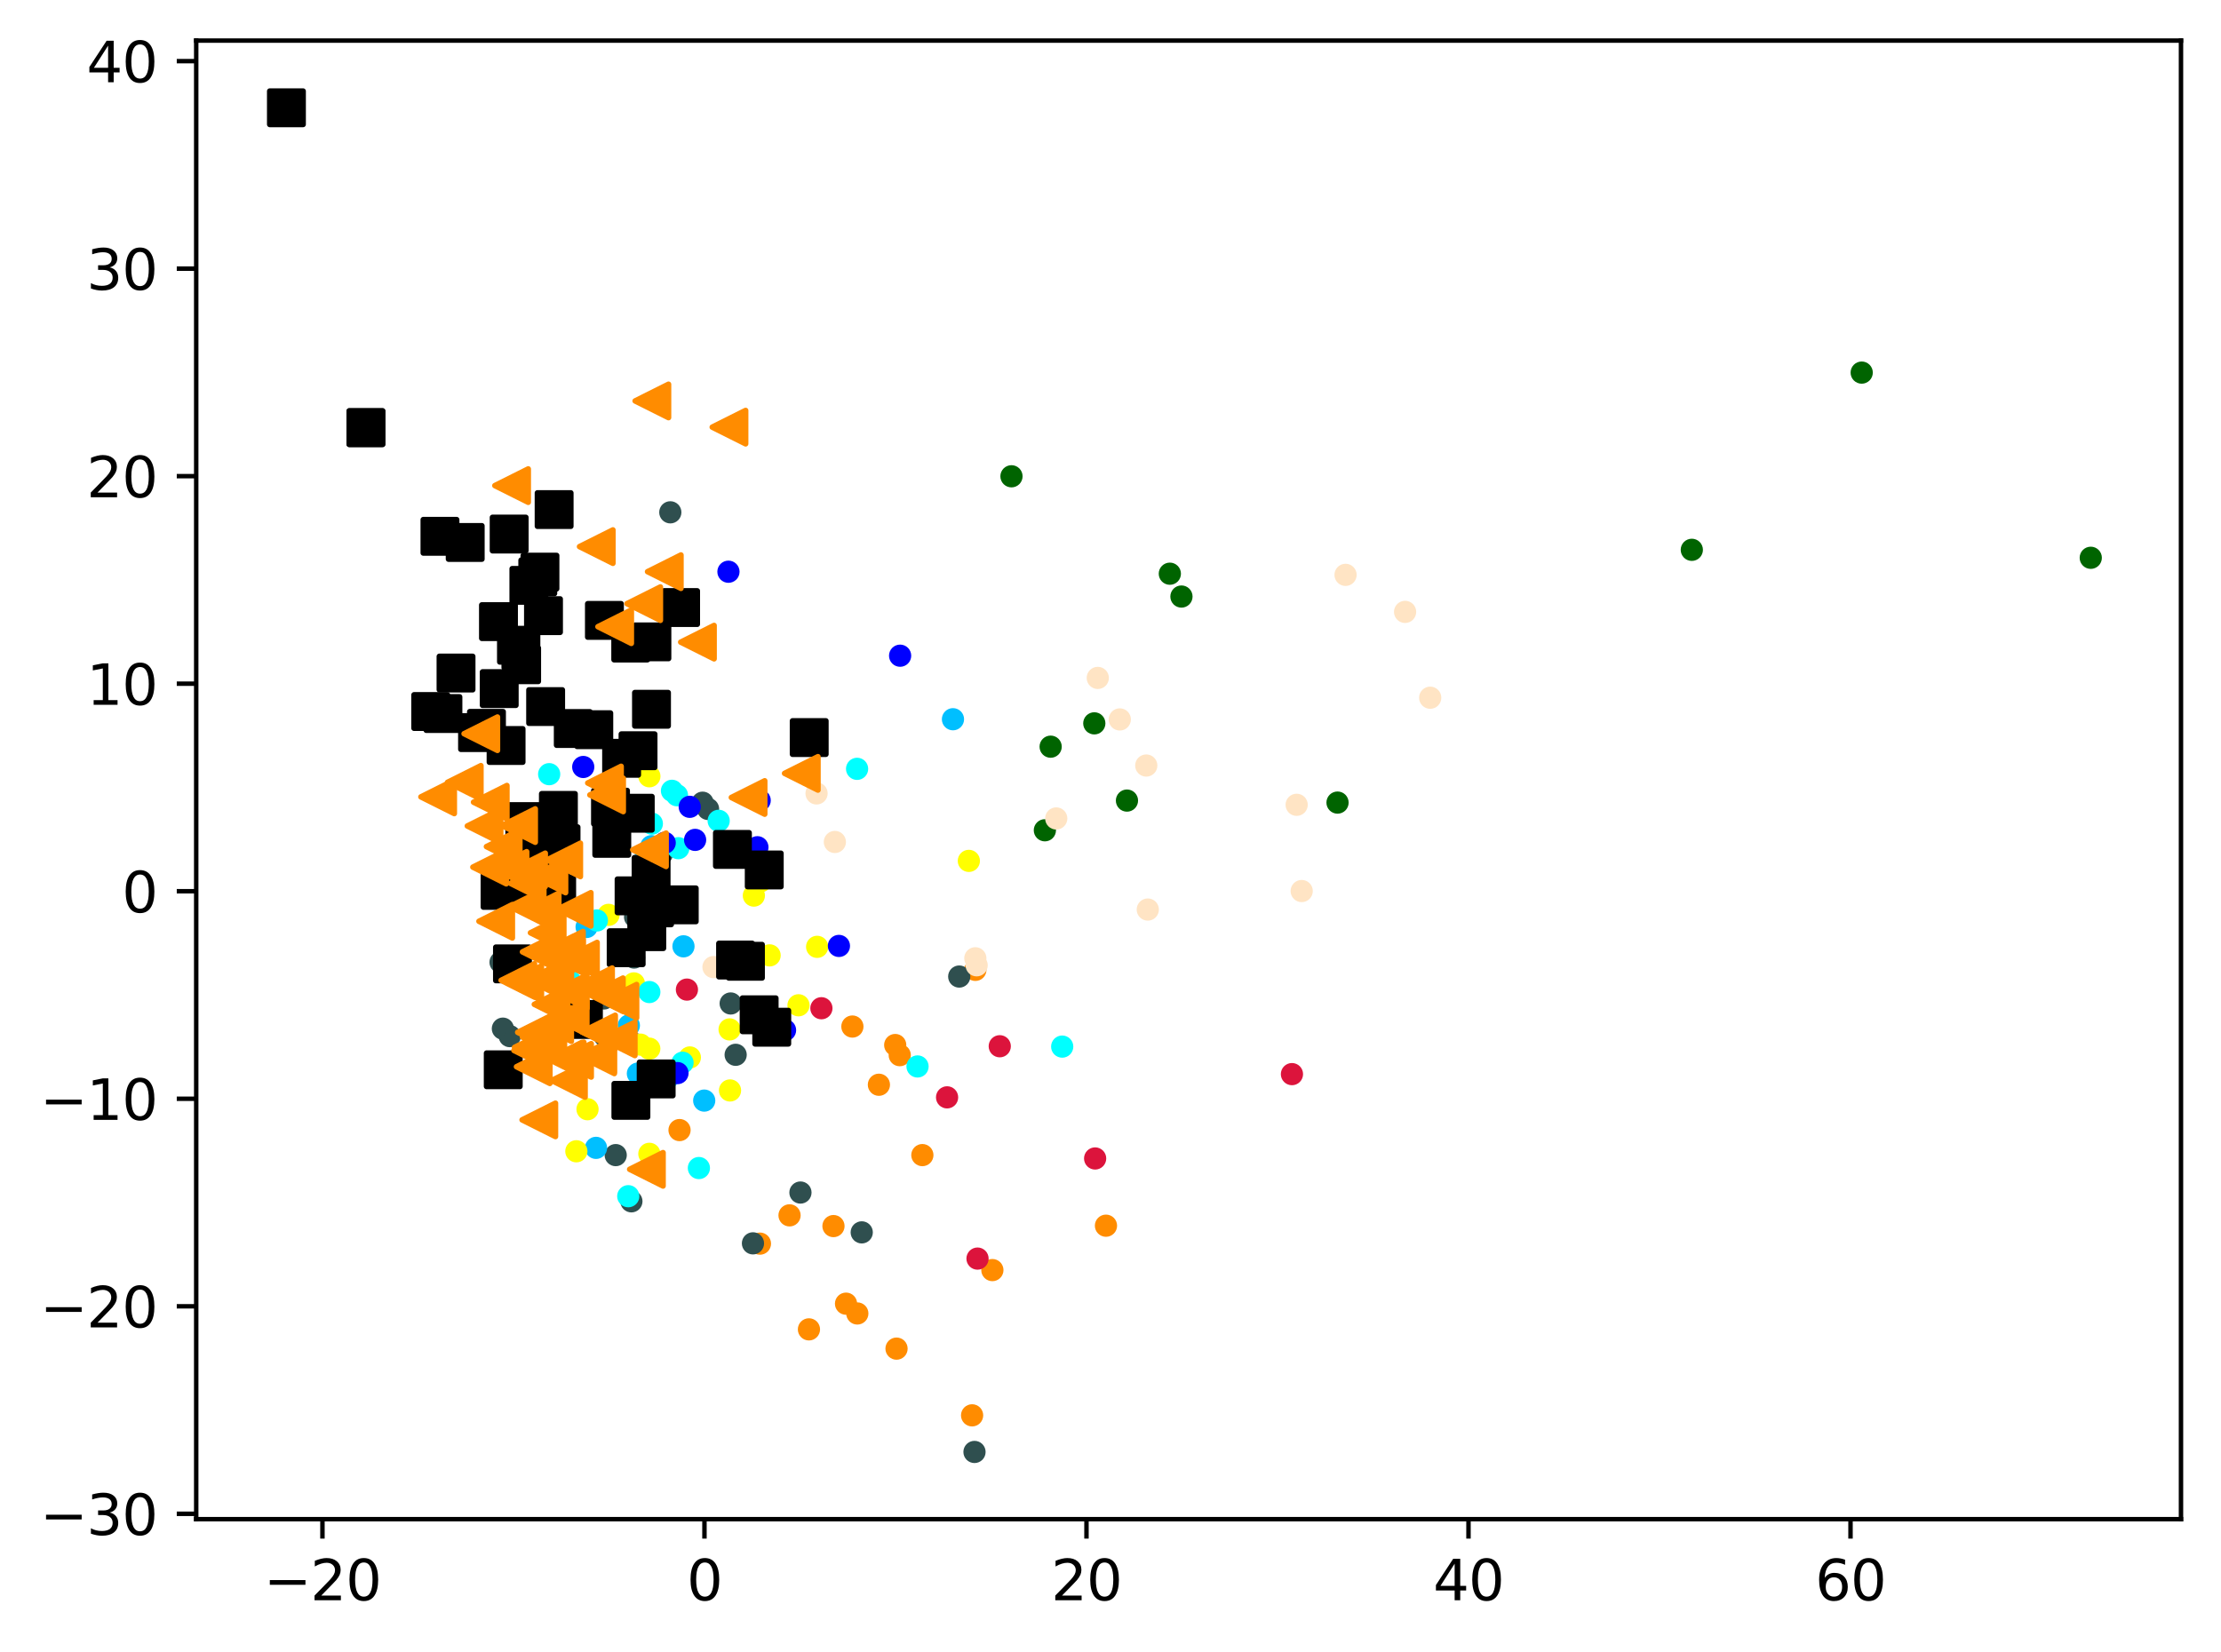 <?xml version="1.0" encoding="utf-8" standalone="no"?>
<!DOCTYPE svg PUBLIC "-//W3C//DTD SVG 1.1//EN"
  "http://www.w3.org/Graphics/SVG/1.1/DTD/svg11.dtd">
<svg xmlns:xlink="http://www.w3.org/1999/xlink" width="399.625pt" height="297.291pt" viewBox="0 0 399.625 297.291" xmlns="http://www.w3.org/2000/svg" version="1.1">
 <defs>
  <style type="text/css">*{stroke-linejoin: round; stroke-linecap: butt}</style>
 </defs>
 <g id="figure_1">
  <g id="patch_1">
   <path d="M 0 297.291 
L 399.625 297.291 
L 399.625 0 
L 0 0 
z
" style="fill: #ffffff"/>
  </g>
  <g id="axes_1">
   <g id="patch_2">
    <path d="M 35.305 273.413 
L 392.425 273.413 
L 392.425 7.301 
L 35.305 7.301 
z
" style="fill: #ffffff"/>
   </g>
   <g id="PathCollection_1">
    <defs>
     <path id="mc9bba4deae" d="M 0 1.5 
C 0.398 1.5 0.779 1.342 1.061 1.061 
C 1.342 0.779 1.5 0.398 1.5 0 
C 1.5 -0.398 1.342 -0.779 1.061 -1.061 
C 0.779 -1.342 0.398 -1.5 0 -1.5 
C -0.398 -1.5 -0.779 -1.342 -1.061 -1.061 
C -1.342 -0.779 -1.5 -0.398 -1.5 0 
C -1.5 0.398 -1.342 0.779 -1.061 1.061 
C -0.779 1.342 -0.398 1.5 0 1.5 
z
" style="stroke: #ff8c00"/>
    </defs>
    <g clip-path="url(#p45801ccff9)">
     <use xlink:href="#mc9bba4deae" x="161.313" y="242.722" style="fill: #ff8c00; stroke: #ff8c00"/>
     <use xlink:href="#mc9bba4deae" x="198.998" y="220.596" style="fill: #ff8c00; stroke: #ff8c00"/>
     <use xlink:href="#mc9bba4deae" x="149.966" y="220.666" style="fill: #ff8c00; stroke: #ff8c00"/>
     <use xlink:href="#mc9bba4deae" x="165.96" y="207.891" style="fill: #ff8c00; stroke: #ff8c00"/>
     <use xlink:href="#mc9bba4deae" x="175.498" y="174.552" style="fill: #ff8c00; stroke: #ff8c00"/>
     <use xlink:href="#mc9bba4deae" x="161.075" y="188.08" style="fill: #ff8c00; stroke: #ff8c00"/>
     <use xlink:href="#mc9bba4deae" x="158.141" y="195.229" style="fill: #ff8c00; stroke: #ff8c00"/>
     <use xlink:href="#mc9bba4deae" x="152.227" y="234.632" style="fill: #ff8c00; stroke: #ff8c00"/>
     <use xlink:href="#mc9bba4deae" x="122.269" y="203.387" style="fill: #ff8c00; stroke: #ff8c00"/>
     <use xlink:href="#mc9bba4deae" x="136.736" y="223.824" style="fill: #ff8c00; stroke: #ff8c00"/>
     <use xlink:href="#mc9bba4deae" x="145.554" y="239.254" style="fill: #ff8c00; stroke: #ff8c00"/>
     <use xlink:href="#mc9bba4deae" x="153.371" y="184.754" style="fill: #ff8c00; stroke: #ff8c00"/>
     <use xlink:href="#mc9bba4deae" x="161.89" y="189.904" style="fill: #ff8c00; stroke: #ff8c00"/>
     <use xlink:href="#mc9bba4deae" x="142.062" y="218.734" style="fill: #ff8c00; stroke: #ff8c00"/>
     <use xlink:href="#mc9bba4deae" x="154.257" y="236.393" style="fill: #ff8c00; stroke: #ff8c00"/>
     <use xlink:href="#mc9bba4deae" x="178.558" y="228.586" style="fill: #ff8c00; stroke: #ff8c00"/>
     <use xlink:href="#mc9bba4deae" x="174.909" y="254.728" style="fill: #ff8c00; stroke: #ff8c00"/>
    </g>
   </g>
   <g id="PathCollection_2">
    <defs>
     <path id="m8b62698e77" d="M 0 1.5 
C 0.398 1.5 0.779 1.342 1.061 1.061 
C 1.342 0.779 1.5 0.398 1.5 0 
C 1.5 -0.398 1.342 -0.779 1.061 -1.061 
C 0.779 -1.342 0.398 -1.5 0 -1.5 
C -0.398 -1.5 -0.779 -1.342 -1.061 -1.061 
C -1.342 -0.779 -1.5 -0.398 -1.5 0 
C -1.5 0.398 -1.342 0.779 -1.061 1.061 
C -0.779 1.342 -0.398 1.5 0 1.5 
z
" style="stroke: #006400"/>
    </defs>
    <g clip-path="url(#p45801ccff9)">
     <use xlink:href="#m8b62698e77" x="334.976" y="67.06" style="fill: #006400; stroke: #006400"/>
     <use xlink:href="#m8b62698e77" x="304.409" y="98.954" style="fill: #006400; stroke: #006400"/>
     <use xlink:href="#m8b62698e77" x="376.192" y="100.388" style="fill: #006400; stroke: #006400"/>
     <use xlink:href="#m8b62698e77" x="202.774" y="144.085" style="fill: #006400; stroke: #006400"/>
     <use xlink:href="#m8b62698e77" x="181.996" y="85.72" style="fill: #006400; stroke: #006400"/>
     <use xlink:href="#m8b62698e77" x="240.662" y="144.448" style="fill: #006400; stroke: #006400"/>
     <use xlink:href="#m8b62698e77" x="212.579" y="107.365" style="fill: #006400; stroke: #006400"/>
     <use xlink:href="#m8b62698e77" x="189.044" y="134.385" style="fill: #006400; stroke: #006400"/>
     <use xlink:href="#m8b62698e77" x="188.004" y="149.429" style="fill: #006400; stroke: #006400"/>
     <use xlink:href="#m8b62698e77" x="196.898" y="130.186" style="fill: #006400; stroke: #006400"/>
     <use xlink:href="#m8b62698e77" x="210.489" y="103.253" style="fill: #006400; stroke: #006400"/>
    </g>
   </g>
   <g id="PathCollection_3">
    <defs>
     <path id="m70fda6897d" d="M 0 1.5 
C 0.398 1.5 0.779 1.342 1.061 1.061 
C 1.342 0.779 1.5 0.398 1.5 0 
C 1.5 -0.398 1.342 -0.779 1.061 -1.061 
C 0.779 -1.342 0.398 -1.5 0 -1.5 
C -0.398 -1.5 -0.779 -1.342 -1.061 -1.061 
C -1.342 -0.779 -1.5 -0.398 -1.5 0 
C -1.5 0.398 -1.342 0.779 -1.061 1.061 
C -0.779 1.342 -0.398 1.5 0 1.5 
z
" style="stroke: #2f4f4f"/>
    </defs>
    <g clip-path="url(#p45801ccff9)">
     <use xlink:href="#m70fda6897d" x="131.472" y="180.601" style="fill: #2f4f4f; stroke: #2f4f4f"/>
     <use xlink:href="#m70fda6897d" x="114.202" y="187.892" style="fill: #2f4f4f; stroke: #2f4f4f"/>
     <use xlink:href="#m70fda6897d" x="113.607" y="216.209" style="fill: #2f4f4f; stroke: #2f4f4f"/>
     <use xlink:href="#m70fda6897d" x="90.484" y="185.133" style="fill: #2f4f4f; stroke: #2f4f4f"/>
     <use xlink:href="#m70fda6897d" x="90.064" y="173.18" style="fill: #2f4f4f; stroke: #2f4f4f"/>
     <use xlink:href="#m70fda6897d" x="108.789" y="186.44" style="fill: #2f4f4f; stroke: #2f4f4f"/>
     <use xlink:href="#m70fda6897d" x="175.342" y="261.317" style="fill: #2f4f4f; stroke: #2f4f4f"/>
     <use xlink:href="#m70fda6897d" x="155.052" y="221.798" style="fill: #2f4f4f; stroke: #2f4f4f"/>
     <use xlink:href="#m70fda6897d" x="135.48" y="223.773" style="fill: #2f4f4f; stroke: #2f4f4f"/>
     <use xlink:href="#m70fda6897d" x="114.27" y="165.035" style="fill: #2f4f4f; stroke: #2f4f4f"/>
     <use xlink:href="#m70fda6897d" x="172.594" y="175.756" style="fill: #2f4f4f; stroke: #2f4f4f"/>
     <use xlink:href="#m70fda6897d" x="91.719" y="186.476" style="fill: #2f4f4f; stroke: #2f4f4f"/>
     <use xlink:href="#m70fda6897d" x="98.486" y="188.094" style="fill: #2f4f4f; stroke: #2f4f4f"/>
     <use xlink:href="#m70fda6897d" x="108.667" y="179.699" style="fill: #2f4f4f; stroke: #2f4f4f"/>
     <use xlink:href="#m70fda6897d" x="126.416" y="144.468" style="fill: #2f4f4f; stroke: #2f4f4f"/>
     <use xlink:href="#m70fda6897d" x="127.399" y="145.593" style="fill: #2f4f4f; stroke: #2f4f4f"/>
     <use xlink:href="#m70fda6897d" x="144.024" y="214.629" style="fill: #2f4f4f; stroke: #2f4f4f"/>
     <use xlink:href="#m70fda6897d" x="119.112" y="153.636" style="fill: #2f4f4f; stroke: #2f4f4f"/>
     <use xlink:href="#m70fda6897d" x="132.367" y="189.84" style="fill: #2f4f4f; stroke: #2f4f4f"/>
     <use xlink:href="#m70fda6897d" x="114.09" y="172.335" style="fill: #2f4f4f; stroke: #2f4f4f"/>
     <use xlink:href="#m70fda6897d" x="110.784" y="207.892" style="fill: #2f4f4f; stroke: #2f4f4f"/>
     <use xlink:href="#m70fda6897d" x="120.61" y="92.206" style="fill: #2f4f4f; stroke: #2f4f4f"/>
    </g>
   </g>
   <g id="PathCollection_4">
    <defs>
     <path id="m34b22249b9" d="M 0 1.5 
C 0.398 1.5 0.779 1.342 1.061 1.061 
C 1.342 0.779 1.5 0.398 1.5 0 
C 1.5 -0.398 1.342 -0.779 1.061 -1.061 
C 0.779 -1.342 0.398 -1.5 0 -1.5 
C -0.398 -1.5 -0.779 -1.342 -1.061 -1.061 
C -1.342 -0.779 -1.5 -0.398 -1.5 0 
C -1.5 0.398 -1.342 0.779 -1.061 1.061 
C -0.779 1.342 -0.398 1.5 0 1.5 
z
" style="stroke: #00bfff"/>
    </defs>
    <g clip-path="url(#p45801ccff9)">
     <use xlink:href="#m34b22249b9" x="122.977" y="170.316" style="fill: #00bfff; stroke: #00bfff"/>
     <use xlink:href="#m34b22249b9" x="120.13" y="194.001" style="fill: #00bfff; stroke: #00bfff"/>
     <use xlink:href="#m34b22249b9" x="117.203" y="152.296" style="fill: #00bfff; stroke: #00bfff"/>
     <use xlink:href="#m34b22249b9" x="113.134" y="135.996" style="fill: #00bfff; stroke: #00bfff"/>
     <use xlink:href="#m34b22249b9" x="105.55" y="166.832" style="fill: #00bfff; stroke: #00bfff"/>
     <use xlink:href="#m34b22249b9" x="171.468" y="129.444" style="fill: #00bfff; stroke: #00bfff"/>
     <use xlink:href="#m34b22249b9" x="114.776" y="193.219" style="fill: #00bfff; stroke: #00bfff"/>
     <use xlink:href="#m34b22249b9" x="116.216" y="153.995" style="fill: #00bfff; stroke: #00bfff"/>
     <use xlink:href="#m34b22249b9" x="107.242" y="206.589" style="fill: #00bfff; stroke: #00bfff"/>
     <use xlink:href="#m34b22249b9" x="126.709" y="198.081" style="fill: #00bfff; stroke: #00bfff"/>
     <use xlink:href="#m34b22249b9" x="113.15" y="184.565" style="fill: #00bfff; stroke: #00bfff"/>
    </g>
   </g>
   <g id="PathCollection_5">
    <defs>
     <path id="m607a78b0d6" d="M 0 1.5 
C 0.398 1.5 0.779 1.342 1.061 1.061 
C 1.342 0.779 1.5 0.398 1.5 0 
C 1.5 -0.398 1.342 -0.779 1.061 -1.061 
C 0.779 -1.342 0.398 -1.5 0 -1.5 
C -0.398 -1.5 -0.779 -1.342 -1.061 -1.061 
C -1.342 -0.779 -1.5 -0.398 -1.5 0 
C -1.5 0.398 -1.342 0.779 -1.061 1.061 
C -0.779 1.342 -0.398 1.5 0 1.5 
z
" style="stroke: #ffff00"/>
    </defs>
    <g clip-path="url(#p45801ccff9)">
     <use xlink:href="#m607a78b0d6" x="136.843" y="158.62" style="fill: #ffff00; stroke: #ffff00"/>
     <use xlink:href="#m607a78b0d6" x="147.027" y="170.409" style="fill: #ffff00; stroke: #ffff00"/>
     <use xlink:href="#m607a78b0d6" x="116.826" y="188.729" style="fill: #ffff00; stroke: #ffff00"/>
     <use xlink:href="#m607a78b0d6" x="124.125" y="190.316" style="fill: #ffff00; stroke: #ffff00"/>
     <use xlink:href="#m607a78b0d6" x="116.84" y="207.66" style="fill: #ffff00; stroke: #ffff00"/>
     <use xlink:href="#m607a78b0d6" x="105.713" y="199.635" style="fill: #ffff00; stroke: #ffff00"/>
     <use xlink:href="#m607a78b0d6" x="116.842" y="139.71" style="fill: #ffff00; stroke: #ffff00"/>
     <use xlink:href="#m607a78b0d6" x="138.477" y="171.944" style="fill: #ffff00; stroke: #ffff00"/>
     <use xlink:href="#m607a78b0d6" x="111.665" y="145.82" style="fill: #ffff00; stroke: #ffff00"/>
     <use xlink:href="#m607a78b0d6" x="135.642" y="161.185" style="fill: #ffff00; stroke: #ffff00"/>
     <use xlink:href="#m607a78b0d6" x="143.675" y="180.928" style="fill: #ffff00; stroke: #ffff00"/>
     <use xlink:href="#m607a78b0d6" x="109.494" y="164.652" style="fill: #ffff00; stroke: #ffff00"/>
     <use xlink:href="#m607a78b0d6" x="174.325" y="154.938" style="fill: #ffff00; stroke: #ffff00"/>
     <use xlink:href="#m607a78b0d6" x="131.275" y="185.271" style="fill: #ffff00; stroke: #ffff00"/>
     <use xlink:href="#m607a78b0d6" x="115.24" y="188.008" style="fill: #ffff00; stroke: #ffff00"/>
     <use xlink:href="#m607a78b0d6" x="103.704" y="207.202" style="fill: #ffff00; stroke: #ffff00"/>
     <use xlink:href="#m607a78b0d6" x="114.047" y="176.989" style="fill: #ffff00; stroke: #ffff00"/>
     <use xlink:href="#m607a78b0d6" x="131.352" y="196.256" style="fill: #ffff00; stroke: #ffff00"/>
    </g>
   </g>
   <g id="PathCollection_6">
    <defs>
     <path id="m1928b97e0e" d="M 0 1.5 
C 0.398 1.5 0.779 1.342 1.061 1.061 
C 1.342 0.779 1.5 0.398 1.5 0 
C 1.5 -0.398 1.342 -0.779 1.061 -1.061 
C 0.779 -1.342 0.398 -1.5 0 -1.5 
C -0.398 -1.5 -0.779 -1.342 -1.061 -1.061 
C -1.342 -0.779 -1.5 -0.398 -1.5 0 
C -1.5 0.398 -1.342 0.779 -1.061 1.061 
C -0.779 1.342 -0.398 1.5 0 1.5 
z
" style="stroke: #00ffff"/>
    </defs>
    <g clip-path="url(#p45801ccff9)">
     <use xlink:href="#m1928b97e0e" x="125.751" y="210.22" style="fill: #00ffff; stroke: #00ffff"/>
     <use xlink:href="#m1928b97e0e" x="107.393" y="165.661" style="fill: #00ffff; stroke: #00ffff"/>
     <use xlink:href="#m1928b97e0e" x="191.122" y="188.364" style="fill: #00ffff; stroke: #00ffff"/>
     <use xlink:href="#m1928b97e0e" x="116.834" y="178.545" style="fill: #00ffff; stroke: #00ffff"/>
     <use xlink:href="#m1928b97e0e" x="117.287" y="148.238" style="fill: #00ffff; stroke: #00ffff"/>
     <use xlink:href="#m1928b97e0e" x="154.216" y="138.373" style="fill: #00ffff; stroke: #00ffff"/>
     <use xlink:href="#m1928b97e0e" x="98.812" y="139.332" style="fill: #00ffff; stroke: #00ffff"/>
     <use xlink:href="#m1928b97e0e" x="101.572" y="157.728" style="fill: #00ffff; stroke: #00ffff"/>
     <use xlink:href="#m1928b97e0e" x="129.31" y="147.725" style="fill: #00ffff; stroke: #00ffff"/>
     <use xlink:href="#m1928b97e0e" x="120.908" y="142.326" style="fill: #00ffff; stroke: #00ffff"/>
     <use xlink:href="#m1928b97e0e" x="122.053" y="152.653" style="fill: #00ffff; stroke: #00ffff"/>
     <use xlink:href="#m1928b97e0e" x="122.81" y="191.263" style="fill: #00ffff; stroke: #00ffff"/>
     <use xlink:href="#m1928b97e0e" x="121.807" y="143.123" style="fill: #00ffff; stroke: #00ffff"/>
     <use xlink:href="#m1928b97e0e" x="165.091" y="191.936" style="fill: #00ffff; stroke: #00ffff"/>
     <use xlink:href="#m1928b97e0e" x="113.042" y="215.289" style="fill: #00ffff; stroke: #00ffff"/>
     <use xlink:href="#m1928b97e0e" x="102.671" y="176.709" style="fill: #00ffff; stroke: #00ffff"/>
    </g>
   </g>
   <g id="PathCollection_7">
    <defs>
     <path id="mcf807ee8b3" d="M 0 1.5 
C 0.398 1.5 0.779 1.342 1.061 1.061 
C 1.342 0.779 1.5 0.398 1.5 0 
C 1.5 -0.398 1.342 -0.779 1.061 -1.061 
C 0.779 -1.342 0.398 -1.5 0 -1.5 
C -0.398 -1.5 -0.779 -1.342 -1.061 -1.061 
C -1.342 -0.779 -1.5 -0.398 -1.5 0 
C -1.5 0.398 -1.342 0.779 -1.061 1.061 
C -0.779 1.342 -0.398 1.5 0 1.5 
z
" style="stroke: #0000ff"/>
    </defs>
    <g clip-path="url(#p45801ccff9)">
     <use xlink:href="#mcf807ee8b3" x="124.103" y="145.209" style="fill: #0000ff; stroke: #0000ff"/>
     <use xlink:href="#mcf807ee8b3" x="136.28" y="152.483" style="fill: #0000ff; stroke: #0000ff"/>
     <use xlink:href="#mcf807ee8b3" x="131.07" y="102.897" style="fill: #0000ff; stroke: #0000ff"/>
     <use xlink:href="#mcf807ee8b3" x="150.948" y="170.244" style="fill: #0000ff; stroke: #0000ff"/>
     <use xlink:href="#mcf807ee8b3" x="136.691" y="144.051" style="fill: #0000ff; stroke: #0000ff"/>
     <use xlink:href="#mcf807ee8b3" x="119.601" y="151.686" style="fill: #0000ff; stroke: #0000ff"/>
     <use xlink:href="#mcf807ee8b3" x="121.901" y="193.131" style="fill: #0000ff; stroke: #0000ff"/>
     <use xlink:href="#mcf807ee8b3" x="161.958" y="118.011" style="fill: #0000ff; stroke: #0000ff"/>
     <use xlink:href="#mcf807ee8b3" x="104.942" y="138.037" style="fill: #0000ff; stroke: #0000ff"/>
     <use xlink:href="#mcf807ee8b3" x="125.071" y="151.159" style="fill: #0000ff; stroke: #0000ff"/>
     <use xlink:href="#mcf807ee8b3" x="141.253" y="185.408" style="fill: #0000ff; stroke: #0000ff"/>
    </g>
   </g>
   <g id="PathCollection_8">
    <defs>
     <path id="m55c2e44824" d="M 0 1.5 
C 0.398 1.5 0.779 1.342 1.061 1.061 
C 1.342 0.779 1.5 0.398 1.5 0 
C 1.5 -0.398 1.342 -0.779 1.061 -1.061 
C 0.779 -1.342 0.398 -1.5 0 -1.5 
C -0.398 -1.5 -0.779 -1.342 -1.061 -1.061 
C -1.342 -0.779 -1.5 -0.398 -1.5 0 
C -1.5 0.398 -1.342 0.779 -1.061 1.061 
C -0.779 1.342 -0.398 1.5 0 1.5 
z
" style="stroke: #dc143c"/>
    </defs>
    <g clip-path="url(#p45801ccff9)">
     <use xlink:href="#m55c2e44824" x="123.598" y="178.103" style="fill: #dc143c; stroke: #dc143c"/>
     <use xlink:href="#m55c2e44824" x="232.461" y="193.317" style="fill: #dc143c; stroke: #dc143c"/>
     <use xlink:href="#m55c2e44824" x="170.408" y="197.497" style="fill: #dc143c; stroke: #dc143c"/>
     <use xlink:href="#m55c2e44824" x="147.795" y="181.458" style="fill: #dc143c; stroke: #dc143c"/>
     <use xlink:href="#m55c2e44824" x="197.047" y="208.496" style="fill: #dc143c; stroke: #dc143c"/>
     <use xlink:href="#m55c2e44824" x="175.885" y="226.517" style="fill: #dc143c; stroke: #dc143c"/>
     <use xlink:href="#m55c2e44824" x="179.887" y="188.3" style="fill: #dc143c; stroke: #dc143c"/>
    </g>
   </g>
   <g id="PathCollection_9">
    <defs>
     <path id="meb27116789" d="M 0 1.5 
C 0.398 1.5 0.779 1.342 1.061 1.061 
C 1.342 0.779 1.5 0.398 1.5 0 
C 1.5 -0.398 1.342 -0.779 1.061 -1.061 
C 0.779 -1.342 0.398 -1.5 0 -1.5 
C -0.398 -1.5 -0.779 -1.342 -1.061 -1.061 
C -1.342 -0.779 -1.5 -0.398 -1.5 0 
C -1.5 0.398 -1.342 0.779 -1.061 1.061 
C -0.779 1.342 -0.398 1.5 0 1.5 
z
" style="stroke: #ffe4c4"/>
    </defs>
    <g clip-path="url(#p45801ccff9)">
     <use xlink:href="#meb27116789" x="128.376" y="174.052" style="fill: #ffe4c4; stroke: #ffe4c4"/>
     <use xlink:href="#meb27116789" x="201.484" y="129.48" style="fill: #ffe4c4; stroke: #ffe4c4"/>
     <use xlink:href="#meb27116789" x="234.214" y="160.365" style="fill: #ffe4c4; stroke: #ffe4c4"/>
     <use xlink:href="#meb27116789" x="206.521" y="163.697" style="fill: #ffe4c4; stroke: #ffe4c4"/>
     <use xlink:href="#meb27116789" x="175.491" y="172.467" style="fill: #ffe4c4; stroke: #ffe4c4"/>
     <use xlink:href="#meb27116789" x="257.336" y="125.574" style="fill: #ffe4c4; stroke: #ffe4c4"/>
     <use xlink:href="#meb27116789" x="197.523" y="122.01" style="fill: #ffe4c4; stroke: #ffe4c4"/>
     <use xlink:href="#meb27116789" x="175.728" y="173.729" style="fill: #ffe4c4; stroke: #ffe4c4"/>
     <use xlink:href="#meb27116789" x="150.216" y="151.535" style="fill: #ffe4c4; stroke: #ffe4c4"/>
     <use xlink:href="#meb27116789" x="206.248" y="137.778" style="fill: #ffe4c4; stroke: #ffe4c4"/>
     <use xlink:href="#meb27116789" x="190.05" y="147.302" style="fill: #ffe4c4; stroke: #ffe4c4"/>
     <use xlink:href="#meb27116789" x="242.106" y="103.461" style="fill: #ffe4c4; stroke: #ffe4c4"/>
     <use xlink:href="#meb27116789" x="252.819" y="110.124" style="fill: #ffe4c4; stroke: #ffe4c4"/>
     <use xlink:href="#meb27116789" x="233.308" y="144.846" style="fill: #ffe4c4; stroke: #ffe4c4"/>
     <use xlink:href="#meb27116789" x="146.923" y="142.797" style="fill: #ffe4c4; stroke: #ffe4c4"/>
    </g>
   </g>
   <g id="PathCollection_10">
    <defs>
     <path id="m1233243b14" d="M -3 3 
L 3 3 
L 3 -3 
L -3 -3 
z
" style="stroke: #000000"/>
    </defs>
    <g clip-path="url(#p45801ccff9)">
     <use xlink:href="#m1233243b14" x="96.56" y="151.024" style="stroke: #000000"/>
     <use xlink:href="#m1233243b14" x="89.975" y="160.25" style="stroke: #000000"/>
     <use xlink:href="#m1233243b14" x="116.373" y="167.675" style="stroke: #000000"/>
     <use xlink:href="#m1233243b14" x="91.059" y="134.171" style="stroke: #000000"/>
     <use xlink:href="#m1233243b14" x="106.841" y="131.332" style="stroke: #000000"/>
     <use xlink:href="#m1233243b14" x="87.53" y="131.084" style="stroke: #000000"/>
     <use xlink:href="#m1233243b14" x="111.848" y="136.476" style="stroke: #000000"/>
     <use xlink:href="#m1233243b14" x="117.774" y="163.389" style="stroke: #000000"/>
     <use xlink:href="#m1233243b14" x="97.791" y="110.798" style="stroke: #000000"/>
     <use xlink:href="#m1233243b14" x="122.461" y="109.346" style="stroke: #000000"/>
     <use xlink:href="#m1233243b14" x="134.126" y="173.003" style="stroke: #000000"/>
     <use xlink:href="#m1233243b14" x="131.785" y="152.874" style="stroke: #000000"/>
     <use xlink:href="#m1233243b14" x="137.511" y="156.569" style="stroke: #000000"/>
     <use xlink:href="#m1233243b14" x="122.218" y="162.854" style="stroke: #000000"/>
     <use xlink:href="#m1233243b14" x="95.162" y="105.352" style="stroke: #000000"/>
     <use xlink:href="#m1233243b14" x="82.054" y="121.132" style="stroke: #000000"/>
     <use xlink:href="#m1233243b14" x="99.951" y="153.315" style="stroke: #000000"/>
     <use xlink:href="#m1233243b14" x="89.823" y="123.934" style="stroke: #000000"/>
     <use xlink:href="#m1233243b14" x="100.948" y="151.853" style="stroke: #000000"/>
     <use xlink:href="#m1233243b14" x="85.926" y="131.852" style="stroke: #000000"/>
     <use xlink:href="#m1233243b14" x="65.839" y="76.965" style="stroke: #000000"/>
     <use xlink:href="#m1233243b14" x="79.694" y="128.419" style="stroke: #000000"/>
     <use xlink:href="#m1233243b14" x="138.861" y="184.875" style="stroke: #000000"/>
     <use xlink:href="#m1233243b14" x="100.471" y="145.855" style="stroke: #000000"/>
     <use xlink:href="#m1233243b14" x="92.929" y="116.134" style="stroke: #000000"/>
     <use xlink:href="#m1233243b14" x="93.858" y="119.636" style="stroke: #000000"/>
     <use xlink:href="#m1233243b14" x="94.428" y="147.868" style="stroke: #000000"/>
     <use xlink:href="#m1233243b14" x="117.224" y="127.652" style="stroke: #000000"/>
     <use xlink:href="#m1233243b14" x="114.092" y="161.23" style="stroke: #000000"/>
     <use xlink:href="#m1233243b14" x="114.8" y="135.115" style="stroke: #000000"/>
     <use xlink:href="#m1233243b14" x="92.21" y="173.475" style="stroke: #000000"/>
     <use xlink:href="#m1233243b14" x="117.151" y="157.367" style="stroke: #000000"/>
     <use xlink:href="#m1233243b14" x="104.973" y="183.479" style="stroke: #000000"/>
     <use xlink:href="#m1233243b14" x="100.16" y="160.883" style="stroke: #000000"/>
     <use xlink:href="#m1233243b14" x="113.489" y="115.734" style="stroke: #000000"/>
     <use xlink:href="#m1233243b14" x="97.153" y="102.973" style="stroke: #000000"/>
     <use xlink:href="#m1233243b14" x="89.689" y="111.88" style="stroke: #000000"/>
     <use xlink:href="#m1233243b14" x="109.848" y="145.274" style="stroke: #000000"/>
     <use xlink:href="#m1233243b14" x="51.537" y="19.397" style="stroke: #000000"/>
     <use xlink:href="#m1233243b14" x="79.163" y="96.523" style="stroke: #000000"/>
     <use xlink:href="#m1233243b14" x="136.592" y="182.636" style="stroke: #000000"/>
     <use xlink:href="#m1233243b14" x="114.301" y="146.364" style="stroke: #000000"/>
     <use xlink:href="#m1233243b14" x="108.754" y="111.659" style="stroke: #000000"/>
     <use xlink:href="#m1233243b14" x="98.42" y="153.35" style="stroke: #000000"/>
     <use xlink:href="#m1233243b14" x="132.352" y="172.785" style="stroke: #000000"/>
     <use xlink:href="#m1233243b14" x="110.077" y="150.883" style="stroke: #000000"/>
     <use xlink:href="#m1233243b14" x="96.804" y="160.884" style="stroke: #000000"/>
     <use xlink:href="#m1233243b14" x="112.668" y="170.568" style="stroke: #000000"/>
     <use xlink:href="#m1233243b14" x="93.725" y="117.185" style="stroke: #000000"/>
     <use xlink:href="#m1233243b14" x="98.177" y="127.166" style="stroke: #000000"/>
     <use xlink:href="#m1233243b14" x="65.839" y="76.965" style="stroke: #000000"/>
     <use xlink:href="#m1233243b14" x="90.549" y="192.534" style="stroke: #000000"/>
     <use xlink:href="#m1233243b14" x="99.042" y="157.675" style="stroke: #000000"/>
     <use xlink:href="#m1233243b14" x="91.614" y="96.117" style="stroke: #000000"/>
     <use xlink:href="#m1233243b14" x="145.6" y="132.744" style="stroke: #000000"/>
     <use xlink:href="#m1233243b14" x="118.064" y="194.184" style="stroke: #000000"/>
     <use xlink:href="#m1233243b14" x="77.501" y="128.057" style="stroke: #000000"/>
     <use xlink:href="#m1233243b14" x="103.15" y="131.114" style="stroke: #000000"/>
     <use xlink:href="#m1233243b14" x="83.704" y="97.628" style="stroke: #000000"/>
     <use xlink:href="#m1233243b14" x="96.763" y="103.823" style="stroke: #000000"/>
     <use xlink:href="#m1233243b14" x="117.294" y="115.518" style="stroke: #000000"/>
     <use xlink:href="#m1233243b14" x="95.76" y="153.276" style="stroke: #000000"/>
     <use xlink:href="#m1233243b14" x="99.704" y="91.711" style="stroke: #000000"/>
     <use xlink:href="#m1233243b14" x="113.517" y="198.04" style="stroke: #000000"/>
    </g>
   </g>
   <g id="PathCollection_11">
    <defs>
     <path id="me745b5eb34" d="M -3 -0 
L 3 3 
L 3 -3 
z
" style="stroke: #ff8c00"/>
    </defs>
    <g clip-path="url(#p45801ccff9)">
     <use xlink:href="#me745b5eb34" x="107.149" y="177.223" style="fill: #ff8c00; stroke: #ff8c00"/>
     <use xlink:href="#me745b5eb34" x="104.434" y="172.616" style="fill: #ff8c00; stroke: #ff8c00"/>
     <use xlink:href="#me745b5eb34" x="110.592" y="112.789" style="fill: #ff8c00; stroke: #ff8c00"/>
     <use xlink:href="#me745b5eb34" x="93.306" y="148.58" style="fill: #ff8c00; stroke: #ff8c00"/>
     <use xlink:href="#me745b5eb34" x="94.723" y="163.164" style="fill: #ff8c00; stroke: #ff8c00"/>
     <use xlink:href="#me745b5eb34" x="119.521" y="102.885" style="fill: #ff8c00; stroke: #ff8c00"/>
     <use xlink:href="#me745b5eb34" x="109.095" y="179.029" style="fill: #ff8c00; stroke: #ff8c00"/>
     <use xlink:href="#me745b5eb34" x="108.758" y="140.92" style="fill: #ff8c00; stroke: #ff8c00"/>
     <use xlink:href="#me745b5eb34" x="88.207" y="144.373" style="fill: #ff8c00; stroke: #ff8c00"/>
     <use xlink:href="#me745b5eb34" x="144.173" y="139.189" style="fill: #ff8c00; stroke: #ff8c00"/>
     <use xlink:href="#me745b5eb34" x="99.817" y="175.421" style="fill: #ff8c00; stroke: #ff8c00"/>
     <use xlink:href="#me745b5eb34" x="109.14" y="143.067" style="fill: #ff8c00; stroke: #ff8c00"/>
     <use xlink:href="#me745b5eb34" x="125.484" y="115.569" style="fill: #ff8c00; stroke: #ff8c00"/>
     <use xlink:href="#me745b5eb34" x="86.508" y="132.051" style="fill: #ff8c00; stroke: #ff8c00"/>
     <use xlink:href="#me745b5eb34" x="99.146" y="180.759" style="fill: #ff8c00; stroke: #ff8c00"/>
     <use xlink:href="#me745b5eb34" x="134.596" y="143.529" style="fill: #ff8c00; stroke: #ff8c00"/>
     <use xlink:href="#me745b5eb34" x="101.427" y="154.761" style="fill: #ff8c00; stroke: #ff8c00"/>
     <use xlink:href="#me745b5eb34" x="131.16" y="76.875" style="fill: #ff8c00; stroke: #ff8c00"/>
     <use xlink:href="#me745b5eb34" x="94.85" y="158.984" style="fill: #ff8c00; stroke: #ff8c00"/>
     <use xlink:href="#me745b5eb34" x="95.938" y="191.987" style="fill: #ff8c00; stroke: #ff8c00"/>
     <use xlink:href="#me745b5eb34" x="89.184" y="165.807" style="fill: #ff8c00; stroke: #ff8c00"/>
     <use xlink:href="#me745b5eb34" x="97.013" y="171.314" style="fill: #ff8c00; stroke: #ff8c00"/>
     <use xlink:href="#me745b5eb34" x="102.045" y="190.569" style="fill: #ff8c00; stroke: #ff8c00"/>
     <use xlink:href="#me745b5eb34" x="98.073" y="176.389" style="fill: #ff8c00; stroke: #ff8c00"/>
     <use xlink:href="#me745b5eb34" x="101.687" y="190.614" style="fill: #ff8c00; stroke: #ff8c00"/>
     <use xlink:href="#me745b5eb34" x="97.545" y="163.761" style="fill: #ff8c00; stroke: #ff8c00"/>
     <use xlink:href="#me745b5eb34" x="107.279" y="98.377" style="fill: #ff8c00; stroke: #ff8c00"/>
     <use xlink:href="#me745b5eb34" x="101.913" y="172.113" style="fill: #ff8c00; stroke: #ff8c00"/>
     <use xlink:href="#me745b5eb34" x="98.563" y="186.715" style="fill: #ff8c00; stroke: #ff8c00"/>
     <use xlink:href="#me745b5eb34" x="103.376" y="190.84" style="fill: #ff8c00; stroke: #ff8c00"/>
     <use xlink:href="#me745b5eb34" x="95.104" y="156.555" style="fill: #ff8c00; stroke: #ff8c00"/>
     <use xlink:href="#me745b5eb34" x="91.762" y="156.285" style="fill: #ff8c00; stroke: #ff8c00"/>
     <use xlink:href="#me745b5eb34" x="87.09" y="148.657" style="fill: #ff8c00; stroke: #ff8c00"/>
     <use xlink:href="#me745b5eb34" x="117.286" y="72.159" style="fill: #ff8c00; stroke: #ff8c00"/>
     <use xlink:href="#me745b5eb34" x="96.944" y="201.549" style="fill: #ff8c00; stroke: #ff8c00"/>
     <use xlink:href="#me745b5eb34" x="98.449" y="167.88" style="fill: #ff8c00; stroke: #ff8c00"/>
     <use xlink:href="#me745b5eb34" x="111.234" y="186.973" style="fill: #ff8c00; stroke: #ff8c00"/>
     <use xlink:href="#me745b5eb34" x="107.536" y="190.212" style="fill: #ff8c00; stroke: #ff8c00"/>
     <use xlink:href="#me745b5eb34" x="83.528" y="140.799" style="fill: #ff8c00; stroke: #ff8c00"/>
     <use xlink:href="#me745b5eb34" x="115.821" y="108.642" style="fill: #ff8c00; stroke: #ff8c00"/>
     <use xlink:href="#me745b5eb34" x="90.532" y="152.37" style="fill: #ff8c00; stroke: #ff8c00"/>
     <use xlink:href="#me745b5eb34" x="93.167" y="176.438" style="fill: #ff8c00; stroke: #ff8c00"/>
     <use xlink:href="#me745b5eb34" x="88.09" y="156.062" style="fill: #ff8c00; stroke: #ff8c00"/>
     <use xlink:href="#me745b5eb34" x="98.764" y="157.653" style="fill: #ff8c00; stroke: #ff8c00"/>
     <use xlink:href="#me745b5eb34" x="94.264" y="176.929" style="fill: #ff8c00; stroke: #ff8c00"/>
     <use xlink:href="#me745b5eb34" x="100.11" y="171.581" style="fill: #ff8c00; stroke: #ff8c00"/>
     <use xlink:href="#me745b5eb34" x="92.045" y="87.397" style="fill: #ff8c00; stroke: #ff8c00"/>
     <use xlink:href="#me745b5eb34" x="107.515" y="189.99" style="fill: #ff8c00; stroke: #ff8c00"/>
     <use xlink:href="#me745b5eb34" x="99.8" y="184.405" style="fill: #ff8c00; stroke: #ff8c00"/>
     <use xlink:href="#me745b5eb34" x="101.911" y="170.645" style="fill: #ff8c00; stroke: #ff8c00"/>
     <use xlink:href="#me745b5eb34" x="107.697" y="185.722" style="fill: #ff8c00; stroke: #ff8c00"/>
     <use xlink:href="#me745b5eb34" x="102.592" y="183.143" style="fill: #ff8c00; stroke: #ff8c00"/>
     <use xlink:href="#me745b5eb34" x="116.851" y="152.942" style="fill: #ff8c00; stroke: #ff8c00"/>
     <use xlink:href="#me745b5eb34" x="94.418" y="176.901" style="fill: #ff8c00; stroke: #ff8c00"/>
     <use xlink:href="#me745b5eb34" x="95.476" y="189.053" style="fill: #ff8c00; stroke: #ff8c00"/>
     <use xlink:href="#me745b5eb34" x="102.609" y="178.485" style="fill: #ff8c00; stroke: #ff8c00"/>
     <use xlink:href="#me745b5eb34" x="103.314" y="163.662" style="fill: #ff8c00; stroke: #ff8c00"/>
     <use xlink:href="#me745b5eb34" x="96.151" y="185.794" style="fill: #ff8c00; stroke: #ff8c00"/>
     <use xlink:href="#me745b5eb34" x="97.006" y="186.654" style="fill: #ff8c00; stroke: #ff8c00"/>
     <use xlink:href="#me745b5eb34" x="102.272" y="194.465" style="fill: #ff8c00; stroke: #ff8c00"/>
     <use xlink:href="#me745b5eb34" x="116.301" y="210.447" style="fill: #ff8c00; stroke: #ff8c00"/>
     <use xlink:href="#me745b5eb34" x="95.587" y="188.501" style="fill: #ff8c00; stroke: #ff8c00"/>
     <use xlink:href="#me745b5eb34" x="78.74" y="143.42" style="fill: #ff8c00; stroke: #ff8c00"/>
     <use xlink:href="#me745b5eb34" x="111.543" y="180.189" style="fill: #ff8c00; stroke: #ff8c00"/>
    </g>
   </g>
   <g id="matplotlib.axis_1">
    <g id="xtick_1">
     <g id="line2d_1">
      <defs>
       <path id="macfa5b5ea2" d="M 0 0 
L 0 3.5 
" style="stroke: #000000; stroke-width: 0.8"/>
      </defs>
      <g>
       <use xlink:href="#macfa5b5ea2" x="58.017" y="273.413" style="stroke: #000000; stroke-width: 0.8"/>
      </g>
     </g>
     <g id="text_1">
      <!-- −20 -->
      <g transform="translate(47.465 288.012) scale(0.1 -0.1)">
       <defs>
        <path id="DejaVuSans-2212" d="M 678 2272 
L 4684 2272 
L 4684 1741 
L 678 1741 
L 678 2272 
z
" transform="scale(0.016)"/>
        <path id="DejaVuSans-32" d="M 1228 531 
L 3431 531 
L 3431 0 
L 469 0 
L 469 531 
Q 828 903 1448 1529 
Q 2069 2156 2228 2338 
Q 2531 2678 2651 2914 
Q 2772 3150 2772 3378 
Q 2772 3750 2511 3984 
Q 2250 4219 1831 4219 
Q 1534 4219 1204 4116 
Q 875 4013 500 3803 
L 500 4441 
Q 881 4594 1212 4672 
Q 1544 4750 1819 4750 
Q 2544 4750 2975 4387 
Q 3406 4025 3406 3419 
Q 3406 3131 3298 2873 
Q 3191 2616 2906 2266 
Q 2828 2175 2409 1742 
Q 1991 1309 1228 531 
z
" transform="scale(0.016)"/>
        <path id="DejaVuSans-30" d="M 2034 4250 
Q 1547 4250 1301 3770 
Q 1056 3291 1056 2328 
Q 1056 1369 1301 889 
Q 1547 409 2034 409 
Q 2525 409 2770 889 
Q 3016 1369 3016 2328 
Q 3016 3291 2770 3770 
Q 2525 4250 2034 4250 
z
M 2034 4750 
Q 2819 4750 3233 4129 
Q 3647 3509 3647 2328 
Q 3647 1150 3233 529 
Q 2819 -91 2034 -91 
Q 1250 -91 836 529 
Q 422 1150 422 2328 
Q 422 3509 836 4129 
Q 1250 4750 2034 4750 
z
" transform="scale(0.016)"/>
       </defs>
       <use xlink:href="#DejaVuSans-2212"/>
       <use xlink:href="#DejaVuSans-32" x="83.789"/>
       <use xlink:href="#DejaVuSans-30" x="147.412"/>
      </g>
     </g>
    </g>
    <g id="xtick_2">
     <g id="line2d_2">
      <g>
       <use xlink:href="#macfa5b5ea2" x="126.753" y="273.413" style="stroke: #000000; stroke-width: 0.8"/>
      </g>
     </g>
     <g id="text_2">
      <!-- 0 -->
      <g transform="translate(123.572 288.012) scale(0.1 -0.1)">
       <use xlink:href="#DejaVuSans-30"/>
      </g>
     </g>
    </g>
    <g id="xtick_3">
     <g id="line2d_3">
      <g>
       <use xlink:href="#macfa5b5ea2" x="195.49" y="273.413" style="stroke: #000000; stroke-width: 0.8"/>
      </g>
     </g>
     <g id="text_3">
      <!-- 20 -->
      <g transform="translate(189.127 288.012) scale(0.1 -0.1)">
       <use xlink:href="#DejaVuSans-32"/>
       <use xlink:href="#DejaVuSans-30" x="63.623"/>
      </g>
     </g>
    </g>
    <g id="xtick_4">
     <g id="line2d_4">
      <g>
       <use xlink:href="#macfa5b5ea2" x="264.226" y="273.413" style="stroke: #000000; stroke-width: 0.8"/>
      </g>
     </g>
     <g id="text_4">
      <!-- 40 -->
      <g transform="translate(257.864 288.012) scale(0.1 -0.1)">
       <defs>
        <path id="DejaVuSans-34" d="M 2419 4116 
L 825 1625 
L 2419 1625 
L 2419 4116 
z
M 2253 4666 
L 3047 4666 
L 3047 1625 
L 3713 1625 
L 3713 1100 
L 3047 1100 
L 3047 0 
L 2419 0 
L 2419 1100 
L 313 1100 
L 313 1709 
L 2253 4666 
z
" transform="scale(0.016)"/>
       </defs>
       <use xlink:href="#DejaVuSans-34"/>
       <use xlink:href="#DejaVuSans-30" x="63.623"/>
      </g>
     </g>
    </g>
    <g id="xtick_5">
     <g id="line2d_5">
      <g>
       <use xlink:href="#macfa5b5ea2" x="332.963" y="273.413" style="stroke: #000000; stroke-width: 0.8"/>
      </g>
     </g>
     <g id="text_5">
      <!-- 60 -->
      <g transform="translate(326.6 288.012) scale(0.1 -0.1)">
       <defs>
        <path id="DejaVuSans-36" d="M 2113 2584 
Q 1688 2584 1439 2293 
Q 1191 2003 1191 1497 
Q 1191 994 1439 701 
Q 1688 409 2113 409 
Q 2538 409 2786 701 
Q 3034 994 3034 1497 
Q 3034 2003 2786 2293 
Q 2538 2584 2113 2584 
z
M 3366 4563 
L 3366 3988 
Q 3128 4100 2886 4159 
Q 2644 4219 2406 4219 
Q 1781 4219 1451 3797 
Q 1122 3375 1075 2522 
Q 1259 2794 1537 2939 
Q 1816 3084 2150 3084 
Q 2853 3084 3261 2657 
Q 3669 2231 3669 1497 
Q 3669 778 3244 343 
Q 2819 -91 2113 -91 
Q 1303 -91 875 529 
Q 447 1150 447 2328 
Q 447 3434 972 4092 
Q 1497 4750 2381 4750 
Q 2619 4750 2861 4703 
Q 3103 4656 3366 4563 
z
" transform="scale(0.016)"/>
       </defs>
       <use xlink:href="#DejaVuSans-36"/>
       <use xlink:href="#DejaVuSans-30" x="63.623"/>
      </g>
     </g>
    </g>
   </g>
   <g id="matplotlib.axis_2">
    <g id="ytick_1">
     <g id="line2d_6">
      <defs>
       <path id="m9decb43f44" d="M 0 0 
L -3.5 0 
" style="stroke: #000000; stroke-width: 0.8"/>
      </defs>
      <g>
       <use xlink:href="#m9decb43f44" x="35.305" y="272.449" style="stroke: #000000; stroke-width: 0.8"/>
      </g>
     </g>
     <g id="text_6">
      <!-- −30 -->
      <g transform="translate(7.2 276.249) scale(0.1 -0.1)">
       <defs>
        <path id="DejaVuSans-33" d="M 2597 2516 
Q 3050 2419 3304 2112 
Q 3559 1806 3559 1356 
Q 3559 666 3084 287 
Q 2609 -91 1734 -91 
Q 1441 -91 1130 -33 
Q 819 25 488 141 
L 488 750 
Q 750 597 1062 519 
Q 1375 441 1716 441 
Q 2309 441 2620 675 
Q 2931 909 2931 1356 
Q 2931 1769 2642 2001 
Q 2353 2234 1838 2234 
L 1294 2234 
L 1294 2753 
L 1863 2753 
Q 2328 2753 2575 2939 
Q 2822 3125 2822 3475 
Q 2822 3834 2567 4026 
Q 2313 4219 1838 4219 
Q 1578 4219 1281 4162 
Q 984 4106 628 3988 
L 628 4550 
Q 988 4650 1302 4700 
Q 1616 4750 1894 4750 
Q 2613 4750 3031 4423 
Q 3450 4097 3450 3541 
Q 3450 3153 3228 2886 
Q 3006 2619 2597 2516 
z
" transform="scale(0.016)"/>
       </defs>
       <use xlink:href="#DejaVuSans-2212"/>
       <use xlink:href="#DejaVuSans-33" x="83.789"/>
       <use xlink:href="#DejaVuSans-30" x="147.412"/>
      </g>
     </g>
    </g>
    <g id="ytick_2">
     <g id="line2d_7">
      <g>
       <use xlink:href="#m9decb43f44" x="35.305" y="235.099" style="stroke: #000000; stroke-width: 0.8"/>
      </g>
     </g>
     <g id="text_7">
      <!-- −20 -->
      <g transform="translate(7.2 238.899) scale(0.1 -0.1)">
       <use xlink:href="#DejaVuSans-2212"/>
       <use xlink:href="#DejaVuSans-32" x="83.789"/>
       <use xlink:href="#DejaVuSans-30" x="147.412"/>
      </g>
     </g>
    </g>
    <g id="ytick_3">
     <g id="line2d_8">
      <g>
       <use xlink:href="#m9decb43f44" x="35.305" y="197.749" style="stroke: #000000; stroke-width: 0.8"/>
      </g>
     </g>
     <g id="text_8">
      <!-- −10 -->
      <g transform="translate(7.2 201.549) scale(0.1 -0.1)">
       <defs>
        <path id="DejaVuSans-31" d="M 794 531 
L 1825 531 
L 1825 4091 
L 703 3866 
L 703 4441 
L 1819 4666 
L 2450 4666 
L 2450 531 
L 3481 531 
L 3481 0 
L 794 0 
L 794 531 
z
" transform="scale(0.016)"/>
       </defs>
       <use xlink:href="#DejaVuSans-2212"/>
       <use xlink:href="#DejaVuSans-31" x="83.789"/>
       <use xlink:href="#DejaVuSans-30" x="147.412"/>
      </g>
     </g>
    </g>
    <g id="ytick_4">
     <g id="line2d_9">
      <g>
       <use xlink:href="#m9decb43f44" x="35.305" y="160.399" style="stroke: #000000; stroke-width: 0.8"/>
      </g>
     </g>
     <g id="text_9">
      <!-- 0 -->
      <g transform="translate(21.942 164.199) scale(0.1 -0.1)">
       <use xlink:href="#DejaVuSans-30"/>
      </g>
     </g>
    </g>
    <g id="ytick_5">
     <g id="line2d_10">
      <g>
       <use xlink:href="#m9decb43f44" x="35.305" y="123.049" style="stroke: #000000; stroke-width: 0.8"/>
      </g>
     </g>
     <g id="text_10">
      <!-- 10 -->
      <g transform="translate(15.58 126.849) scale(0.1 -0.1)">
       <use xlink:href="#DejaVuSans-31"/>
       <use xlink:href="#DejaVuSans-30" x="63.623"/>
      </g>
     </g>
    </g>
    <g id="ytick_6">
     <g id="line2d_11">
      <g>
       <use xlink:href="#m9decb43f44" x="35.305" y="85.699" style="stroke: #000000; stroke-width: 0.8"/>
      </g>
     </g>
     <g id="text_11">
      <!-- 20 -->
      <g transform="translate(15.58 89.498) scale(0.1 -0.1)">
       <use xlink:href="#DejaVuSans-32"/>
       <use xlink:href="#DejaVuSans-30" x="63.623"/>
      </g>
     </g>
    </g>
    <g id="ytick_7">
     <g id="line2d_12">
      <g>
       <use xlink:href="#m9decb43f44" x="35.305" y="48.349" style="stroke: #000000; stroke-width: 0.8"/>
      </g>
     </g>
     <g id="text_12">
      <!-- 30 -->
      <g transform="translate(15.58 52.148) scale(0.1 -0.1)">
       <use xlink:href="#DejaVuSans-33"/>
       <use xlink:href="#DejaVuSans-30" x="63.623"/>
      </g>
     </g>
    </g>
    <g id="ytick_8">
     <g id="line2d_13">
      <g>
       <use xlink:href="#m9decb43f44" x="35.305" y="10.999" style="stroke: #000000; stroke-width: 0.8"/>
      </g>
     </g>
     <g id="text_13">
      <!-- 40 -->
      <g transform="translate(15.58 14.798) scale(0.1 -0.1)">
       <use xlink:href="#DejaVuSans-34"/>
       <use xlink:href="#DejaVuSans-30" x="63.623"/>
      </g>
     </g>
    </g>
   </g>
   <g id="patch_3">
    <path d="M 35.305 273.413 
L 35.305 7.301 
" style="fill: none; stroke: #000000; stroke-width: 0.8; stroke-linejoin: miter; stroke-linecap: square"/>
   </g>
   <g id="patch_4">
    <path d="M 392.425 273.413 
L 392.425 7.301 
" style="fill: none; stroke: #000000; stroke-width: 0.8; stroke-linejoin: miter; stroke-linecap: square"/>
   </g>
   <g id="patch_5">
    <path d="M 35.305 273.413 
L 392.425 273.413 
" style="fill: none; stroke: #000000; stroke-width: 0.8; stroke-linejoin: miter; stroke-linecap: square"/>
   </g>
   <g id="patch_6">
    <path d="M 35.305 7.301 
L 392.425 7.301 
" style="fill: none; stroke: #000000; stroke-width: 0.8; stroke-linejoin: miter; stroke-linecap: square"/>
   </g>
  </g>
 </g>
 <defs>
  <clipPath id="p45801ccff9">
   <rect x="35.305" y="7.301" width="357.12" height="266.112"/>
  </clipPath>
 </defs>
</svg>
